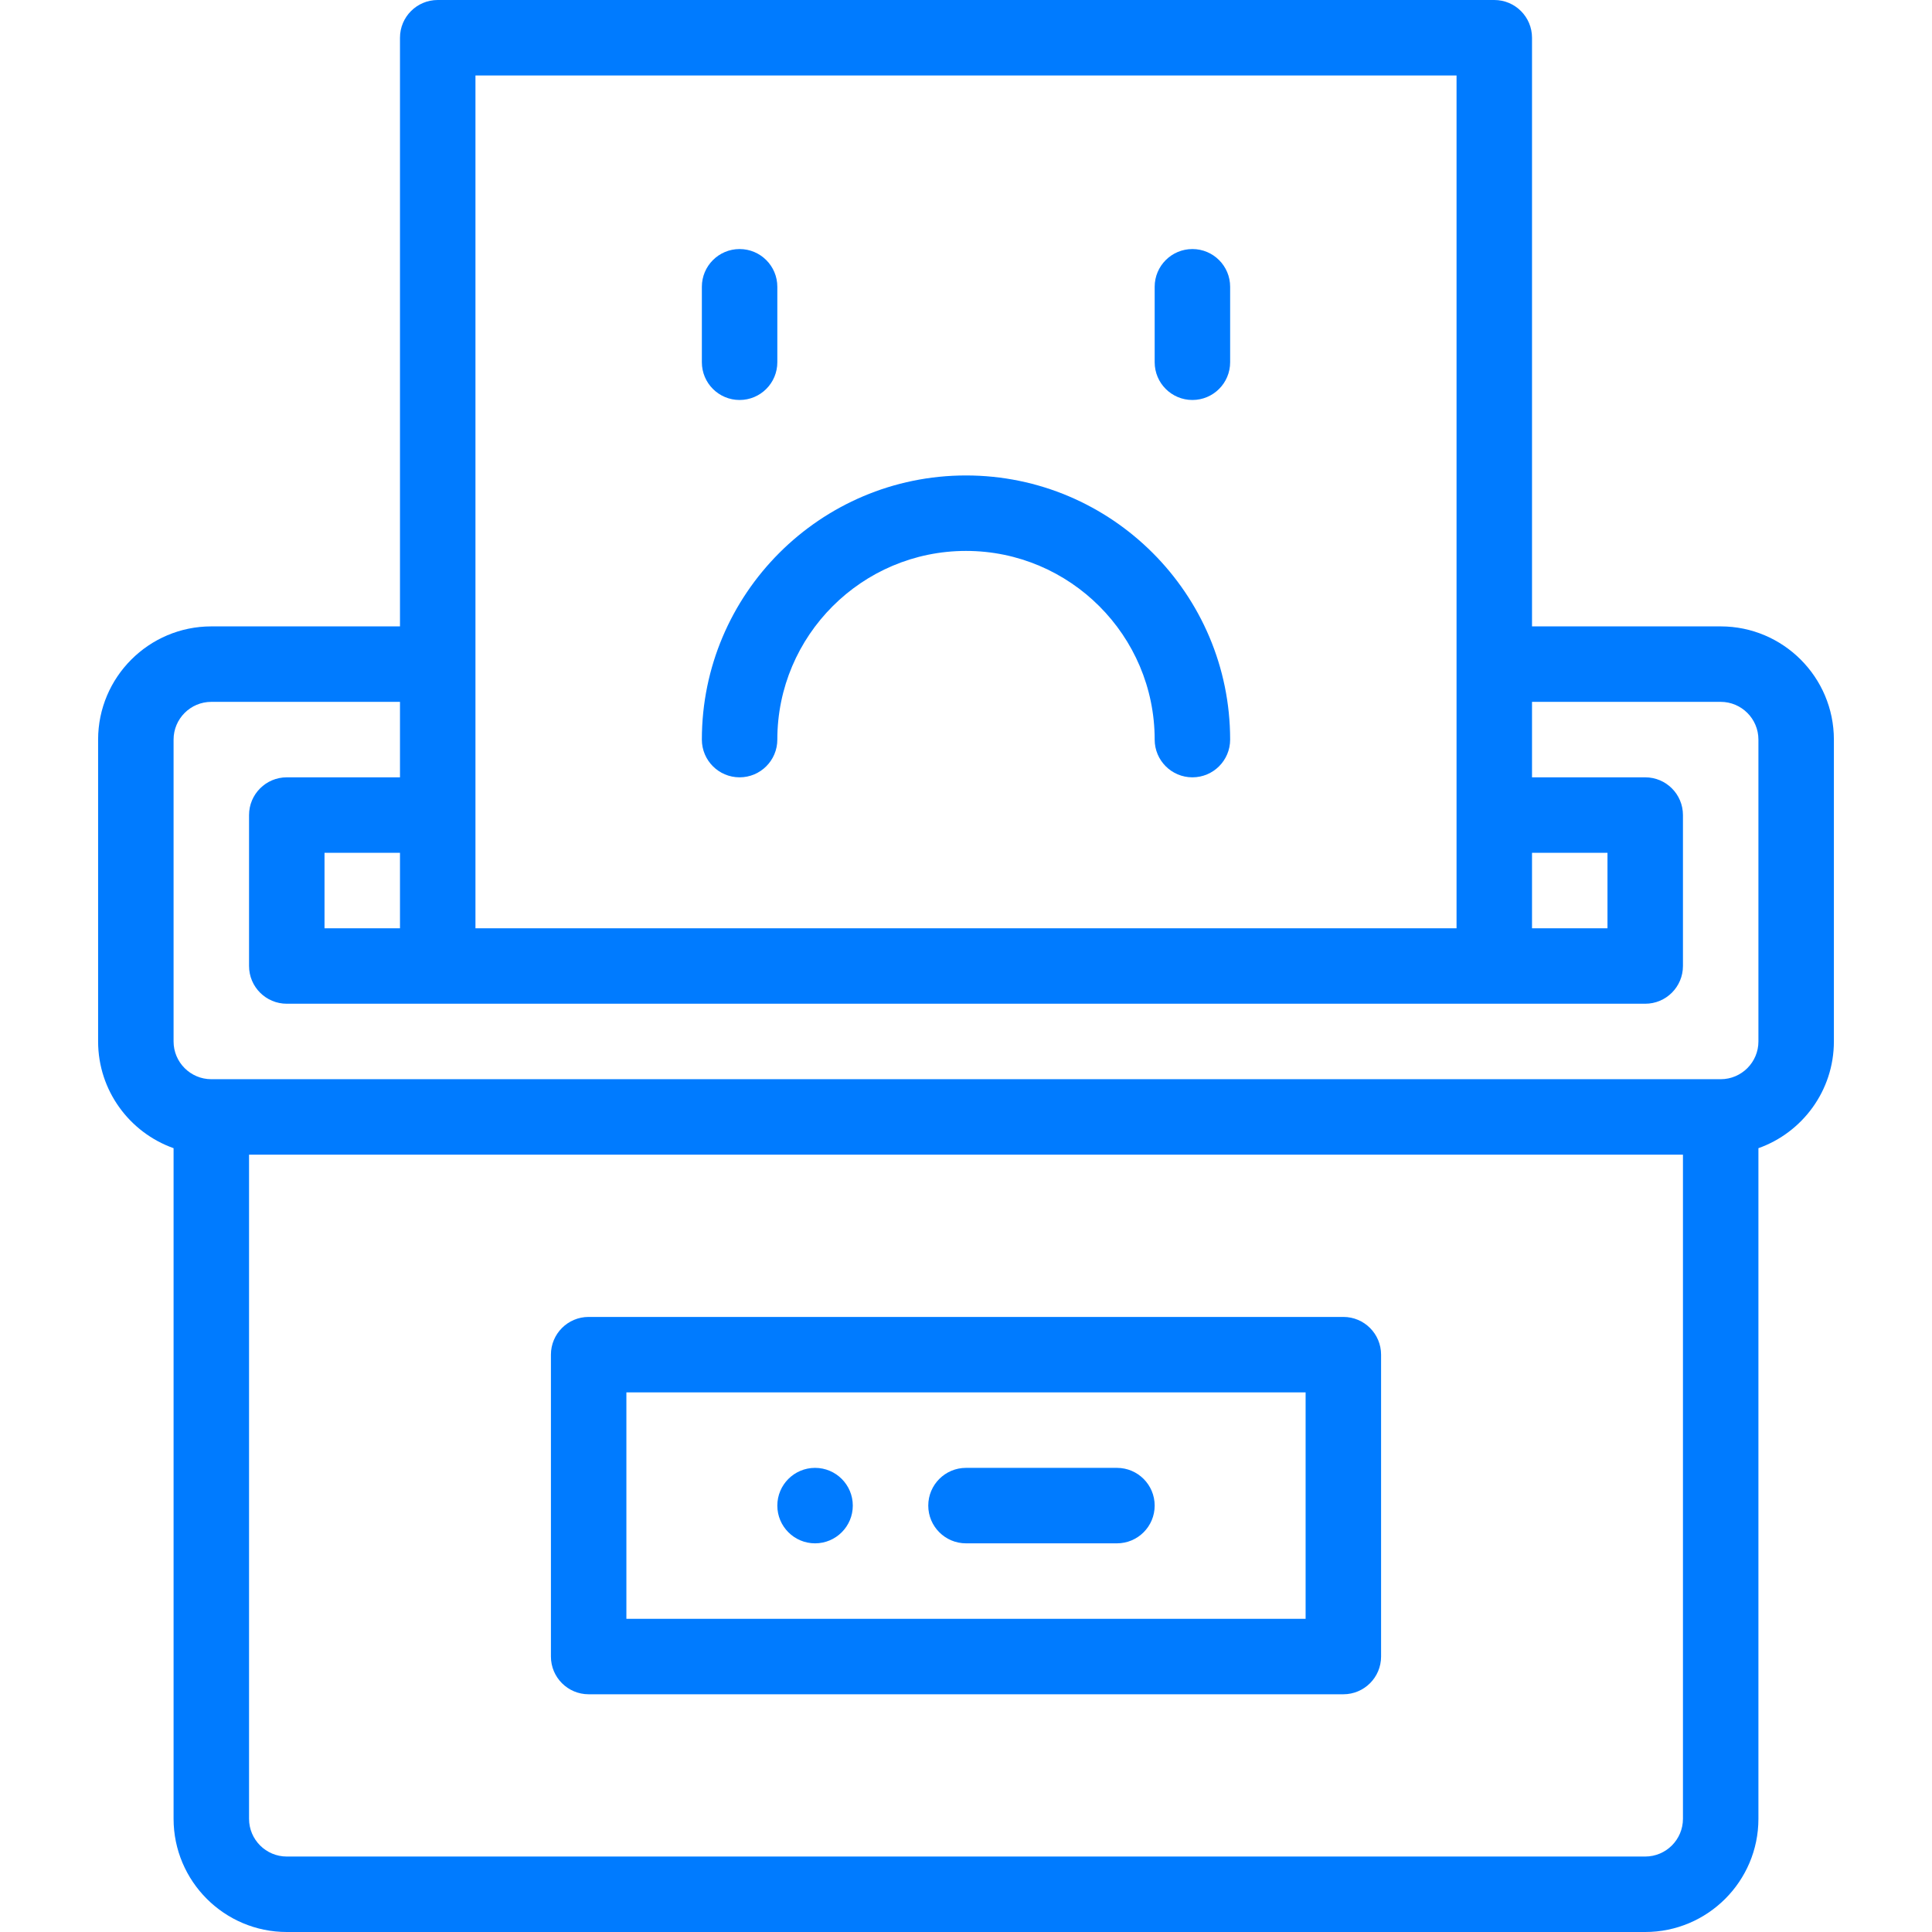 <svg height="512pt" viewBox="-26 0 512 512" width="512pt" xmlns="http://www.w3.org/2000/svg"><path fill="#007bff" d="m190 409c5.52 0 10-4.48 10-10s-4.48-10-10-10-10 4.48-10 10 4.48 10 10 10zm0 0"/><path fill="#007bff" d="m430 166h-50v-156c0-5.523-4.477-10-10-10h-280c-5.523 0-10 4.477-10 10v156h-50c-16.543 0-30 13.457-30 30v80c0 13.035 8.359 24.152 20 28.281v177.719c0 16.543 13.457 30 30 30h360c16.543 0 30-13.457 30-30v-177.719c11.641-4.129 20-15.246 20-28.281v-80c0-16.543-13.457-30-30-30zm-50 60h20v20h-20zm-280-206h260v226h-260zm-40 226v-20h20v20zm350 246h-360c-5.516 0-10-4.484-10-10v-176h380v176c0 5.516-4.484 10-10 10zm30-216c0 5.516-4.484 10-10 10h-400c-5.516 0-10-4.484-10-10v-80c0-5.516 4.484-10 10-10h50v20h-30c-5.523 0-10 4.477-10 10v40c0 5.523 4.477 10 10 10h360c5.523 0 10-4.477 10-10v-40c0-5.523-4.477-10-10-10h-30v-20h50c5.516 0 10 4.484 10 10zm0 0"/><path fill="#007bff" d="m330 349h-200c-5.523 0-10 4.477-10 10v80c0 5.523 4.477 10 10 10h200c5.523 0 10-4.477 10-10v-80c0-5.523-4.477-10-10-10zm-10 80h-180v-60h180zm0 0"/><path fill="#007bff" d="m230 409h40c5.523 0 10-4.477 10-10s-4.477-10-10-10h-40c-5.523 0-10 4.477-10 10s4.477 10 10 10zm0 0"/><path fill="#007bff" d="m170 206c5.523 0 10-4.477 10-10 0-27.57 22.43-50 50-50s50 22.43 50 50c0 5.523 4.477 10 10 10s10-4.477 10-10c0-38.598-31.402-70-70-70s-70 31.402-70 70c0 5.523 4.477 10 10 10zm0 0"/><path fill="#007bff" d="m170 106c5.523 0 10-4.477 10-10v-20c0-5.523-4.477-10-10-10s-10 4.477-10 10v20c0 5.523 4.477 10 10 10zm0 0"/><path fill="#007bff" d="m290 106c5.523 0 10-4.477 10-10v-20c0-5.523-4.477-10-10-10s-10 4.477-10 10v20c0 5.523 4.477 10 10 10zm0 0"/></svg>